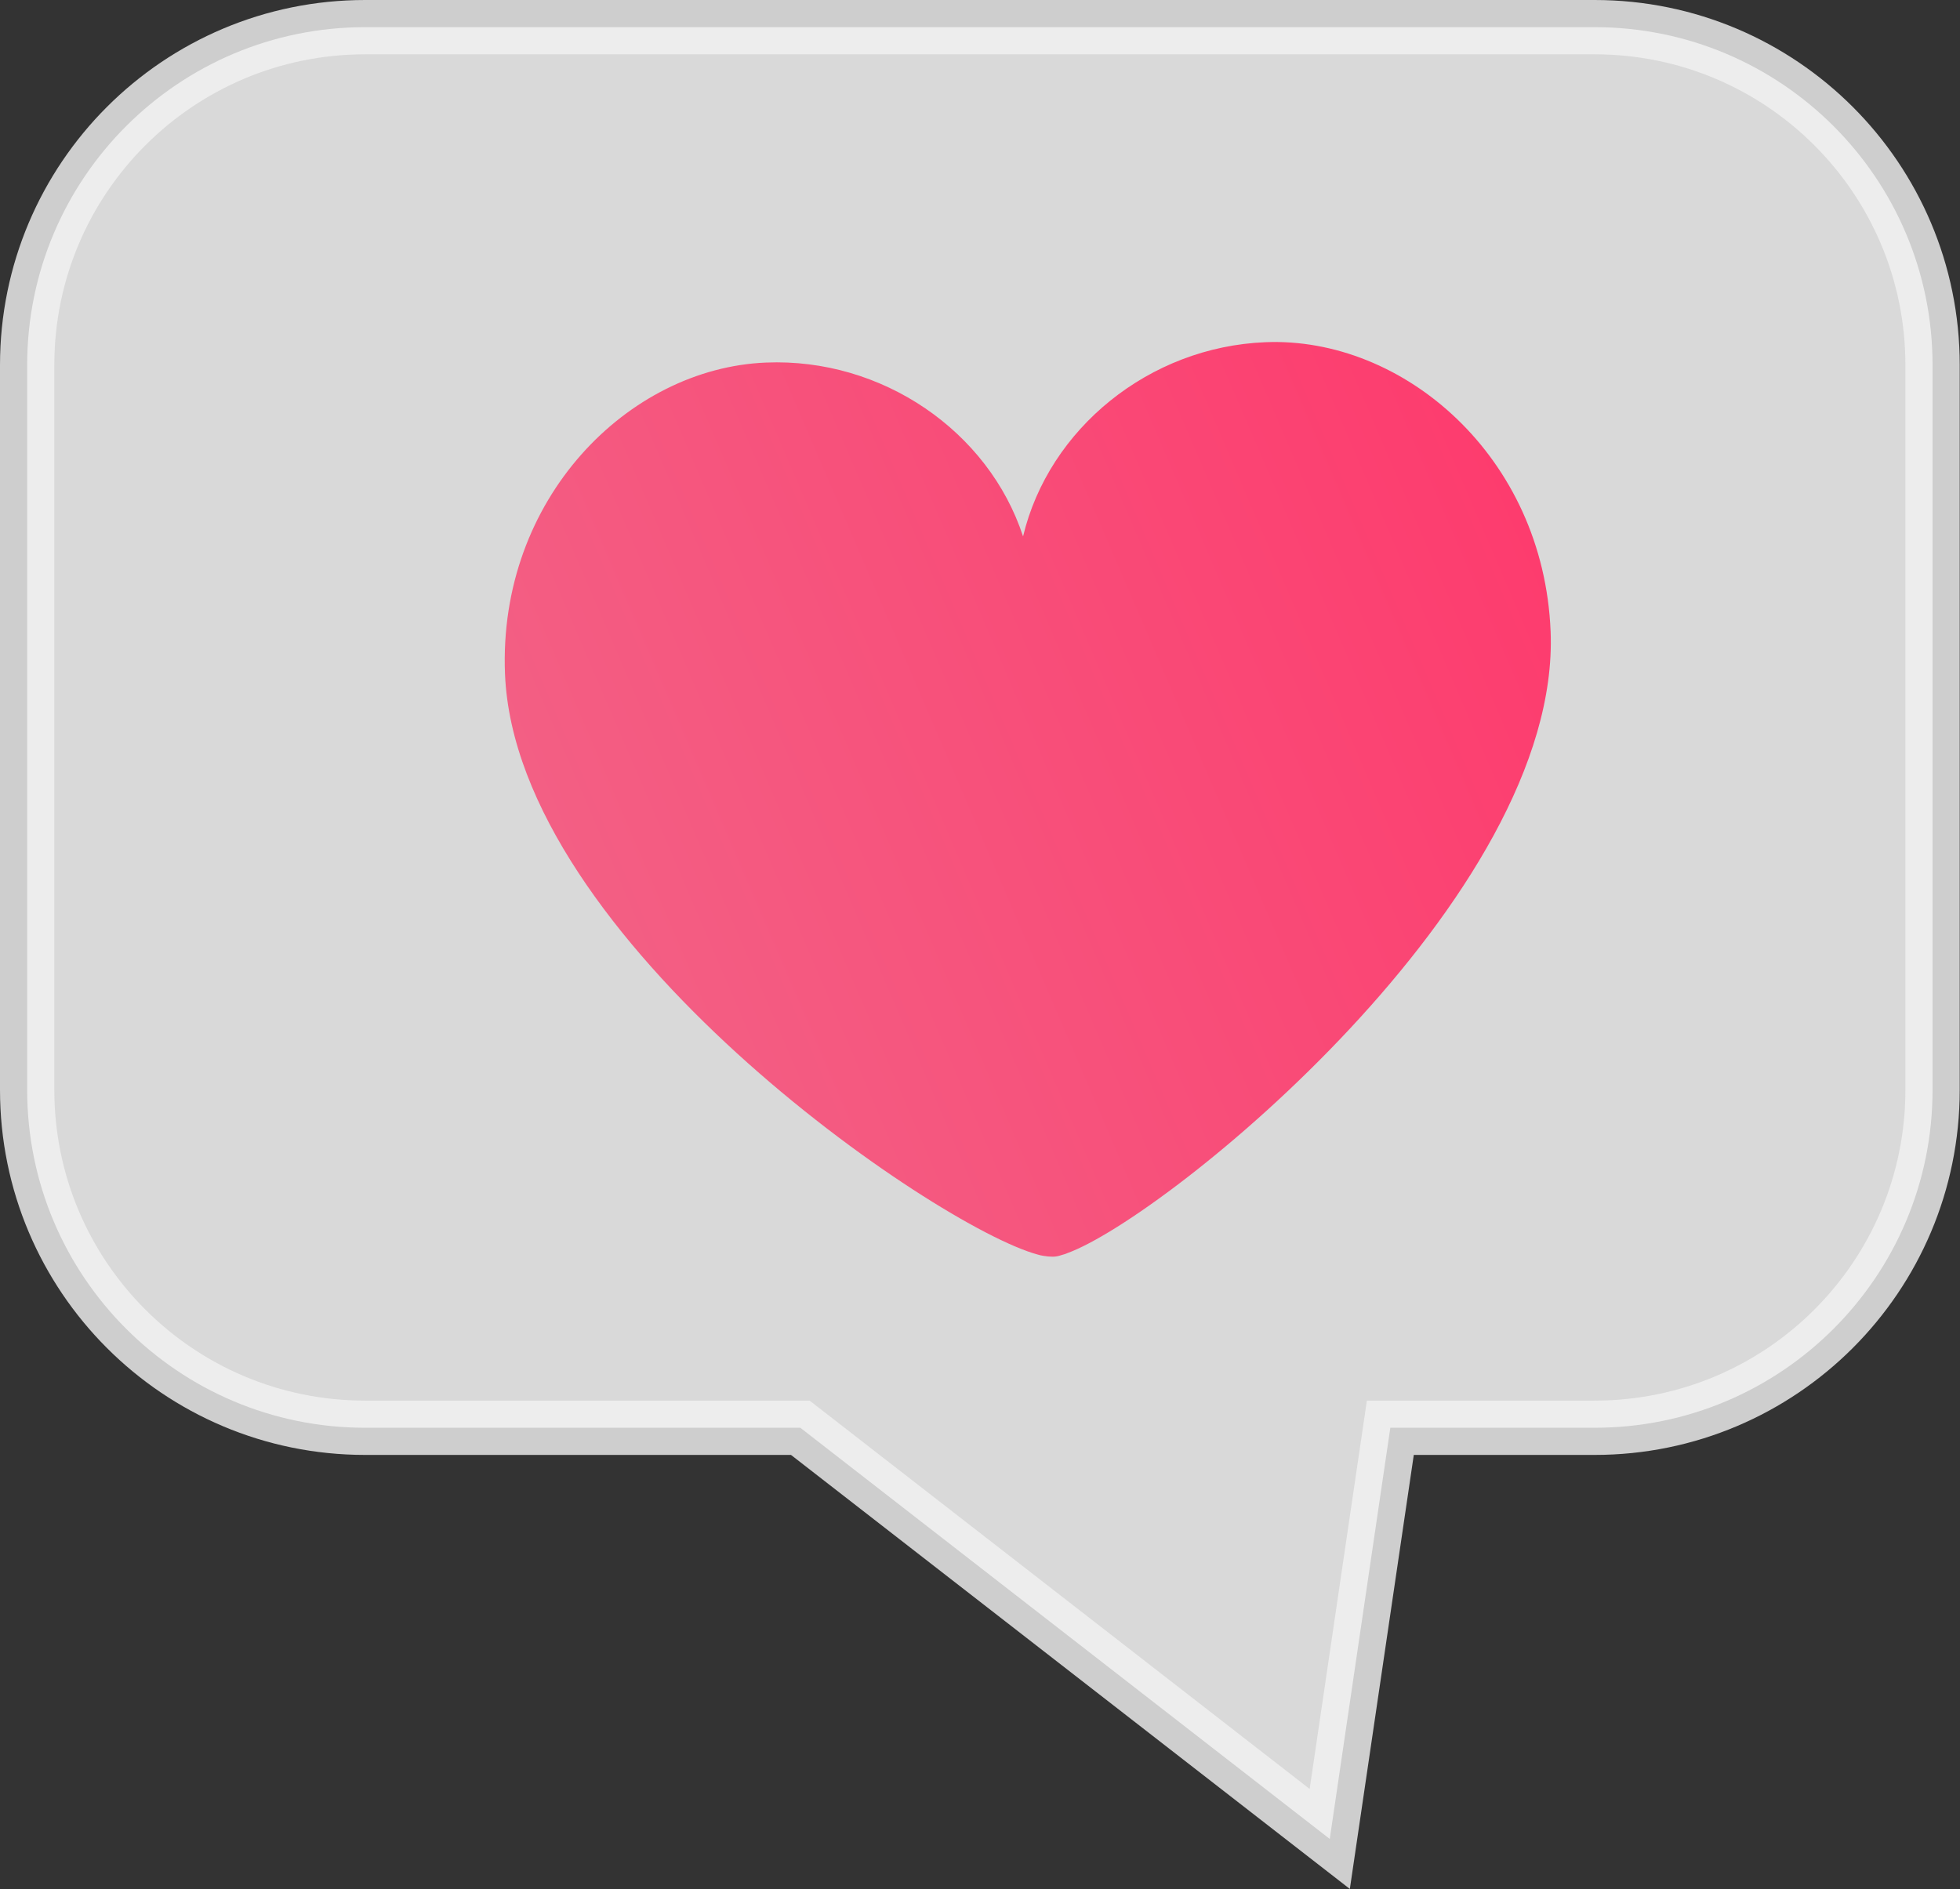 <?xml version="1.0" encoding="UTF-8"?>
<svg id="Layer_2" data-name="Layer 2" xmlns="http://www.w3.org/2000/svg" xmlns:xlink="http://www.w3.org/1999/xlink" viewBox="0 0 72.15 69.56">
  <rect x="0" y="0" width="72.15" height="69.56" fill="#333333" stroke="none"/>
  <defs>
    <style>
      .cls-1 {
        fill: url(#Degradado_sin_nombre_14);
      }

      .cls-2 {
        fill: #fff;
        opacity: .81;
        stroke: #f2f2f2;
        stroke-miterlimit: 10;
        stroke-width: 2px;
      }
    </style>
    <linearGradient id="Degradado_sin_nombre_14" data-name="Degradado sin nombre 14" x1="-76.09" y1="-288.14" x2="-38.58" y2="-288.14" gradientTransform="translate(205.53 269.26) rotate(-23.23)" gradientUnits="userSpaceOnUse">
      <stop offset="0" stop-color="#f35f84"/>
      <stop offset="1" stop-color="#fd3c6e"/>
    </linearGradient>
  </defs>
  <g id="Layer_1-2" data-name="Layer 1">
    <g>
      <path class="cls-2" d="M58.71,1H13.44C6.57,1,1,6.57,1,13.44v26.69c0,6.87,5.57,12.44,12.44,12.44H29.46l19.49,15.14,2.23-15.14h7.52c6.87,0,12.44-5.57,12.44-12.44V13.44c0-6.87-5.57-12.44-12.44-12.44Z"/>
      <path class="cls-1" d="M57.08,23.25c-.26-6.45-5.43-10.86-10.5-10.65-4.27,.17-7.97,3.18-8.92,7.15-1.27-3.88-5.2-6.58-9.47-6.4-5.07,.21-9.86,5.02-9.6,11.47,.4,9.77,15.85,20.35,19.6,21.37,.07,.02,.14,.04,.22,.05,.12,.02,.22,.03,.31,.03,0,0,.02,0,.03,0,0,0,.02,0,.03,0,.08,0,.19-.02,.3-.06,.07-.02,.15-.04,.21-.07,3.65-1.32,18.19-13.12,17.79-22.9Z"/>
    </g>
  </g>
</svg>
